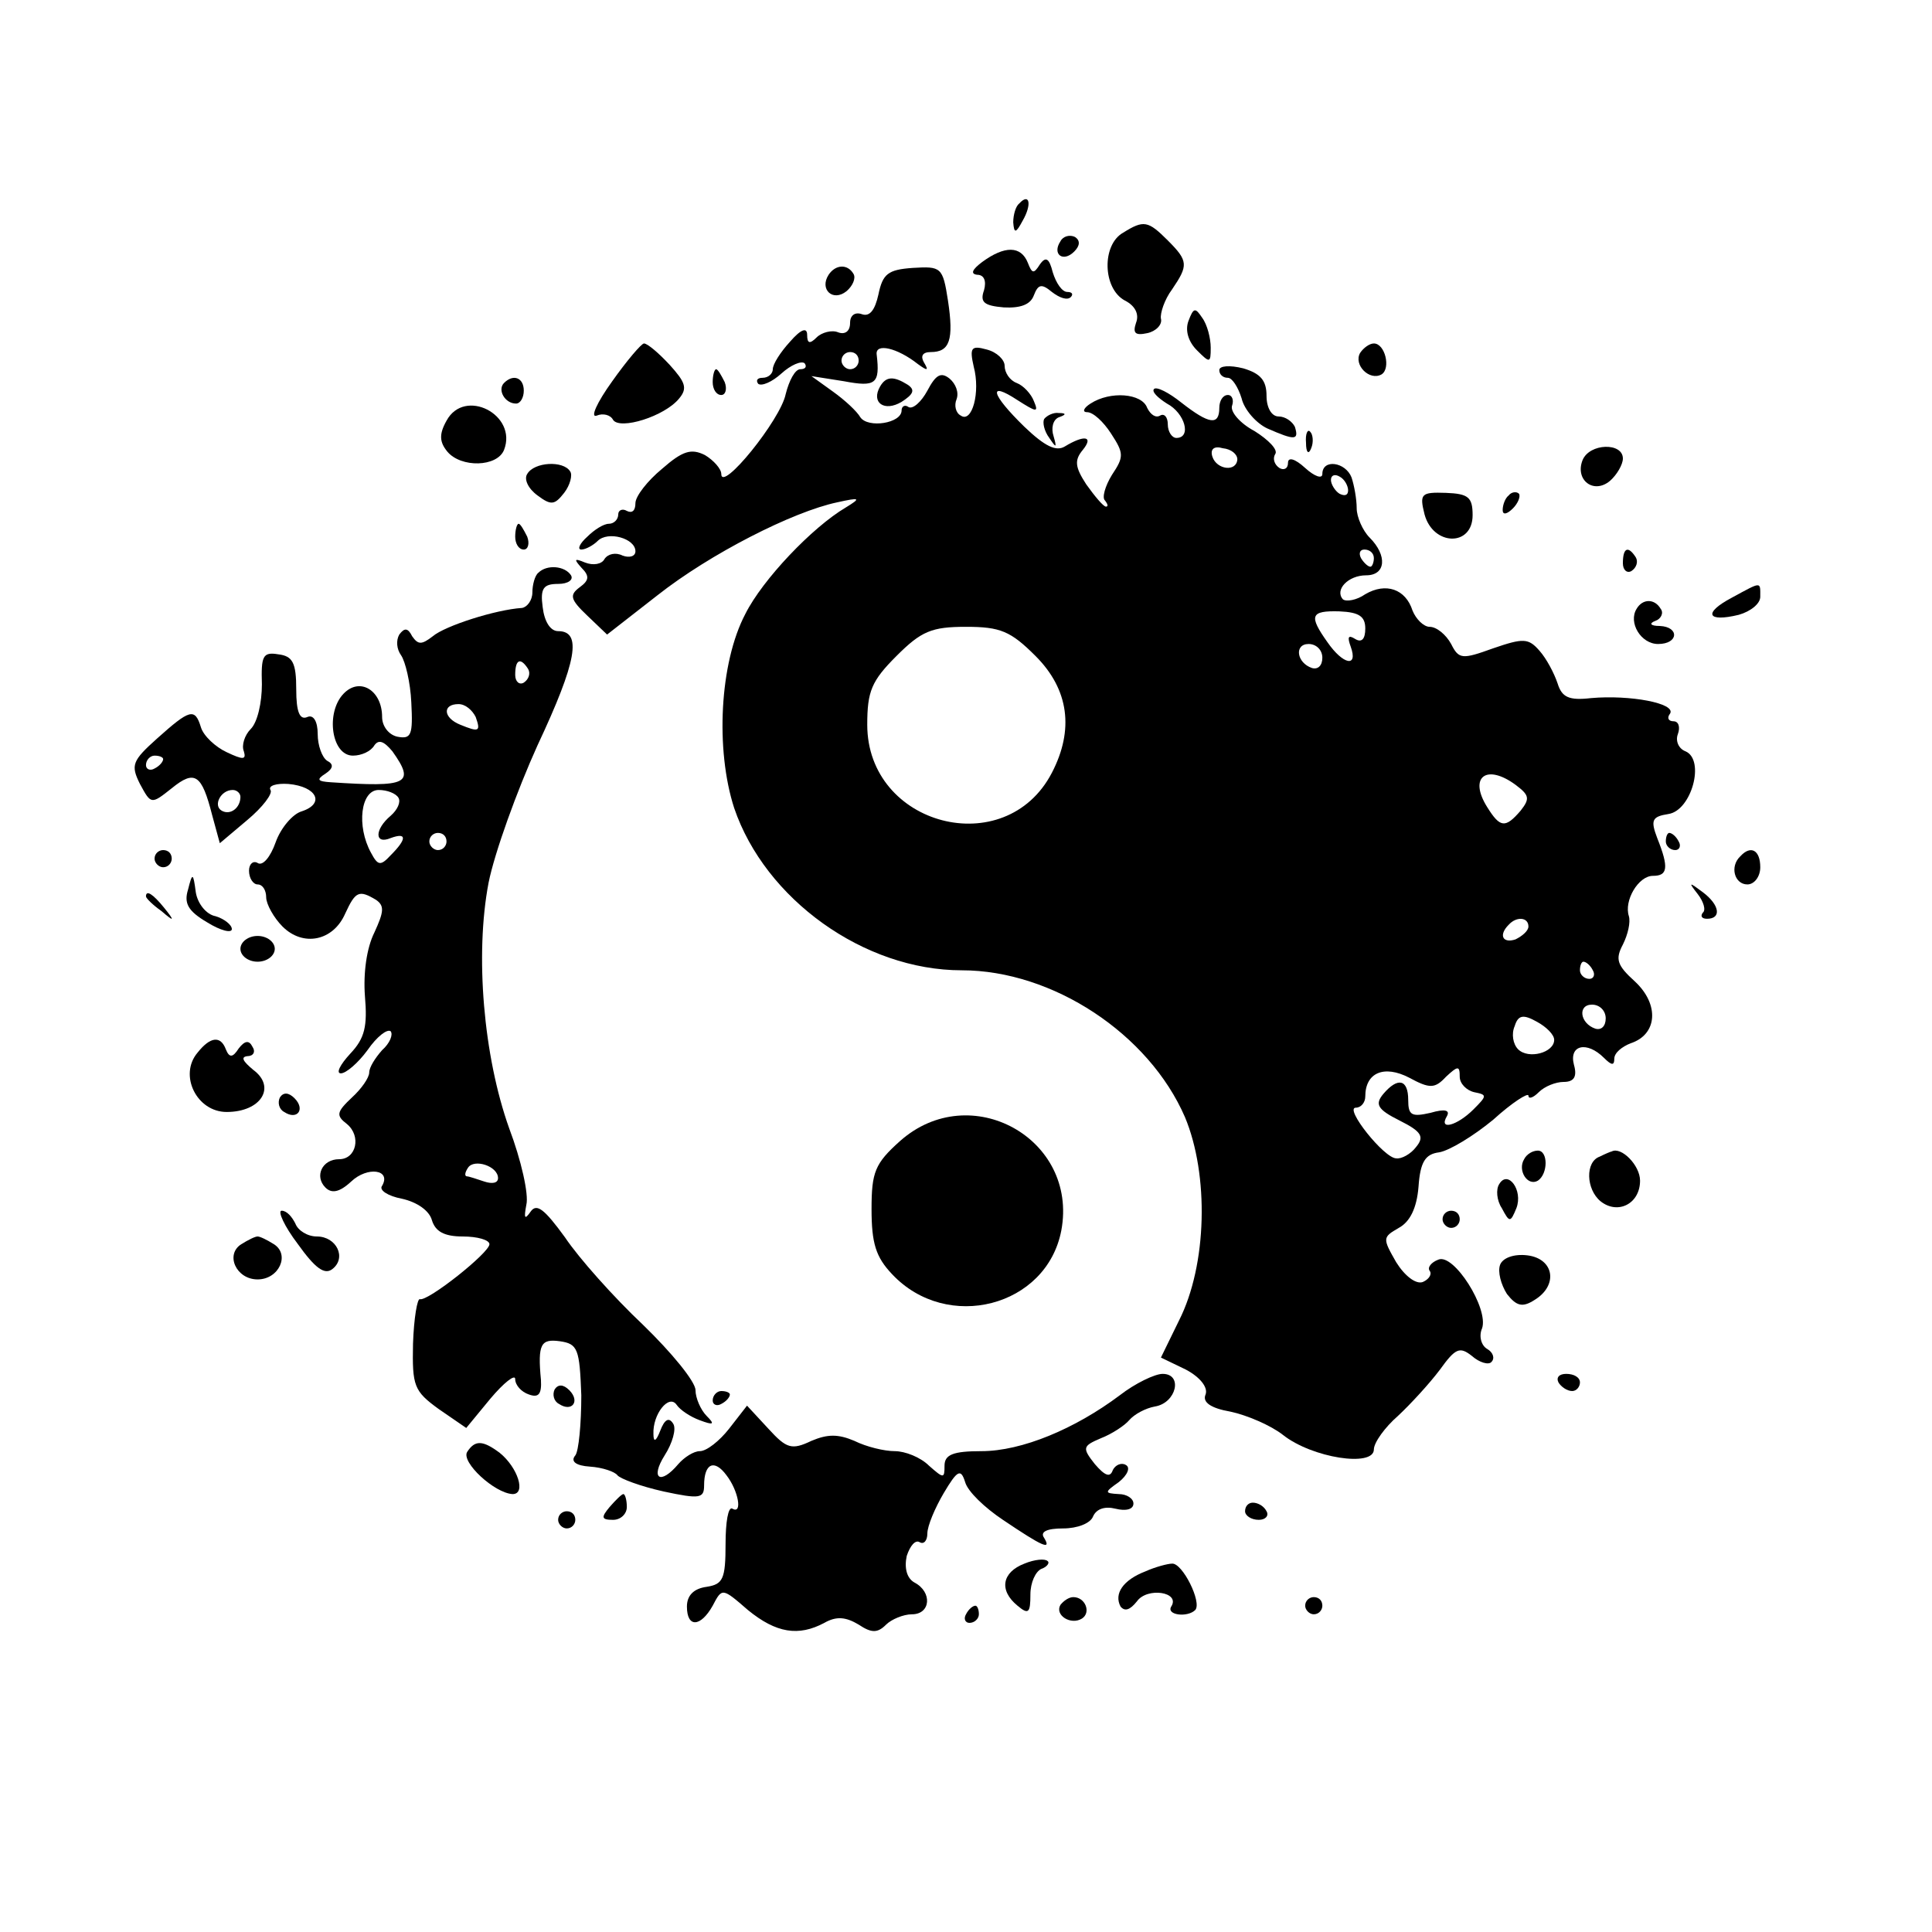 <?xml version="1.0" standalone="no"?>
<!DOCTYPE svg PUBLIC "-//W3C//DTD SVG 20010904//EN"
 "http://www.w3.org/TR/2001/REC-SVG-20010904/DTD/svg10.dtd">
<svg version="1.0" xmlns="http://www.w3.org/2000/svg"
 width="225pt" height="225pt" viewBox="0 0 225 225"
 preserveAspectRatio="xMidYMid meet">

<g transform="translate(0,225) scale(0.1,-0.1)"
fill="#000000" stroke="none">
<path d="M1187 2013 c-4 -3 -7 -13 -7 -22 1 -13 3 -13 11 2 11 19 8 33 -4 20z"/>
<path d="M1308 1979 c-25 -14 -24 -65 2 -79 12 -6 17 -16 13 -26 -4 -12 -1
-15 13 -12 10 2 18 10 16 17 -1 6 4 22 13 34 19 28 19 33 -5 57 -23 23 -28 24
-52 9z"/>
<path d="M1235 1969 c-10 -15 3 -25 16 -12 7 7 7 13 1 17 -6 3 -14 1 -17 -5z"/>
<path d="M1144 1945 c-12 -9 -14 -14 -6 -15 8 0 11 -7 8 -18 -5 -14 0 -18 23
-20 19 -1 31 3 35 14 5 13 9 14 21 4 9 -7 18 -10 22 -6 3 3 2 6 -4 6 -6 0 -13
10 -17 23 -4 16 -8 19 -15 9 -7 -11 -9 -11 -14 2 -8 20 -27 20 -53 1z"/>
<path d="M965 1930 c-11 -17 5 -32 21 -19 7 6 11 15 8 20 -7 12 -21 11 -29 -1z"/>
<path d="M1023 1907 c-4 -18 -10 -26 -19 -23 -8 3 -14 -1 -14 -10 0 -10 -6
-14 -14 -11 -7 3 -19 0 -25 -6 -8 -8 -11 -7 -11 3 0 9 -7 7 -20 -8 -11 -12
-20 -26 -20 -32 0 -5 -5 -10 -12 -10 -6 0 -8 -3 -5 -7 4 -3 16 2 27 12 11 10
23 15 27 12 3 -4 1 -7 -5 -7 -6 0 -13 -13 -17 -29 -6 -30 -75 -115 -75 -93 0
6 -9 16 -19 22 -16 8 -26 5 -50 -16 -17 -14 -31 -32 -31 -40 0 -9 -4 -12 -10
-9 -5 3 -10 1 -10 -4 0 -6 -5 -11 -11 -11 -6 0 -17 -7 -25 -15 -9 -8 -12 -15
-7 -15 5 0 14 5 19 10 12 12 44 3 44 -12 0 -6 -7 -8 -15 -5 -8 4 -17 2 -21 -4
-3 -6 -13 -8 -23 -4 -12 5 -13 4 -4 -6 10 -10 9 -15 -2 -23 -12 -9 -11 -14 9
-33 l23 -22 59 46 c61 48 157 97 209 108 27 6 28 5 10 -6 -39 -23 -97 -84
-117 -124 -30 -57 -35 -158 -13 -226 36 -106 151 -189 265 -189 106 0 218 -74
260 -171 28 -67 26 -172 -7 -237 l-21 -43 29 -14 c17 -9 26 -21 23 -29 -4 -9
6 -16 29 -20 19 -4 47 -16 61 -27 34 -27 106 -38 106 -17 0 8 13 26 28 39 15
14 37 38 49 54 18 25 23 27 37 16 9 -8 20 -11 23 -7 4 4 2 11 -5 15 -7 4 -10
15 -6 24 8 23 -33 88 -51 80 -8 -3 -13 -9 -10 -13 3 -4 -1 -10 -8 -13 -8 -3
-21 7 -31 23 -16 28 -16 29 3 40 13 7 21 23 23 48 2 29 8 38 24 40 12 2 40 19
63 38 22 20 41 32 41 28 0 -4 5 -3 12 4 7 7 20 12 29 12 12 0 16 6 12 20 -6
23 15 28 35 8 9 -9 12 -9 12 -1 0 7 9 14 19 18 31 10 34 45 5 72 -21 19 -23
26 -14 43 6 12 9 26 7 33 -6 18 11 47 28 47 17 0 19 9 5 44 -8 21 -6 25 13 28
27 4 43 63 20 73 -8 3 -12 12 -9 20 3 8 1 15 -5 15 -6 0 -8 4 -4 9 7 12 -47
22 -92 18 -26 -3 -34 1 -39 17 -4 12 -13 29 -21 38 -13 15 -19 15 -54 3 -36
-13 -40 -13 -49 5 -6 11 -17 20 -25 20 -7 0 -16 9 -20 19 -8 25 -31 33 -55 19
-10 -7 -22 -9 -26 -6 -10 11 6 28 27 28 23 0 25 23 4 44 -8 8 -15 24 -15 34 0
11 -3 27 -6 36 -7 18 -34 22 -34 4 0 -6 -9 -3 -20 7 -12 11 -20 13 -20 6 0 -7
-5 -9 -10 -6 -6 4 -8 11 -5 16 4 5 -8 17 -24 27 -17 9 -29 23 -26 30 2 6 0 12
-5 12 -6 0 -10 -7 -10 -15 0 -21 -12 -19 -44 6 -15 12 -29 19 -32 16 -3 -3 4
-10 15 -17 21 -11 29 -40 11 -40 -5 0 -10 7 -10 16 0 8 -4 13 -9 10 -5 -3 -11
1 -15 9 -6 17 -43 20 -66 5 -8 -5 -10 -10 -4 -10 7 0 19 -11 28 -25 15 -23 15
-27 1 -48 -8 -13 -12 -27 -8 -30 3 -4 4 -7 1 -7 -3 0 -13 12 -23 26 -13 20
-14 28 -4 40 13 16 2 18 -21 4 -10 -6 -23 0 -47 23 -39 38 -43 54 -8 31 22
-14 25 -15 19 -1 -3 8 -12 18 -20 21 -8 3 -14 12 -14 20 0 7 -9 16 -21 19 -18
5 -20 2 -15 -20 8 -30 -2 -66 -15 -57 -6 3 -8 12 -5 19 3 8 -1 18 -8 24 -10 8
-16 5 -26 -14 -7 -13 -17 -22 -22 -19 -4 3 -8 1 -8 -4 0 -15 -39 -21 -48 -8
-4 7 -18 20 -32 30 l-25 18 38 -6 c37 -7 42 -3 38 31 -2 14 24 8 48 -11 11 -8
13 -8 7 2 -4 7 -2 12 8 12 22 0 27 14 20 60 -6 39 -8 40 -41 38 -29 -2 -35 -7
-40 -31z m-23 -77 c0 -5 -4 -10 -10 -10 -5 0 -10 5 -10 10 0 6 5 10 10 10 6 0
10 -4 10 -10z m441 -115 c-1 -15 -24 -12 -29 3 -3 9 2 13 12 10 10 -1 17 -7
17 -13z m129 -36 c0 -6 -4 -7 -10 -4 -5 3 -10 11 -10 16 0 6 5 7 10 4 6 -3 10
-11 10 -16z m30 -79 c0 -5 -2 -10 -4 -10 -3 0 -8 5 -11 10 -3 6 -1 10 4 10 6
0 11 -4 11 -10z m-10 -82 c0 -12 -4 -17 -12 -12 -8 5 -9 2 -5 -9 9 -25 -9 -21
-27 5 -22 31 -20 37 14 36 23 -1 30 -6 30 -20z m-384 -32 c39 -39 45 -86 19
-136 -54 -104 -215 -62 -215 56 0 39 5 51 34 80 29 29 41 34 81 34 40 0 52 -5
81 -34z m334 -2 c0 -9 -5 -14 -12 -12 -18 6 -21 28 -4 28 9 0 16 -7 16 -16z
m225 -148 c16 -12 17 -16 6 -30 -18 -21 -24 -20 -39 4 -22 35 -1 51 33 26z
m15 -165 c0 -5 -7 -11 -15 -15 -15 -5 -20 5 -8 17 9 10 23 9 23 -2z m75 -51
c3 -5 1 -10 -4 -10 -6 0 -11 5 -11 10 0 6 2 10 4 10 3 0 8 -4 11 -10z m15 -56
c0 -9 -5 -14 -12 -12 -18 6 -21 28 -4 28 9 0 16 -7 16 -16z m-60 -25 c0 -15
-30 -23 -42 -11 -6 6 -8 18 -4 27 4 13 10 14 26 5 11 -6 20 -15 20 -21z m-126
-43 c14 13 16 13 16 0 0 -8 8 -16 17 -18 15 -3 15 -4 -1 -20 -19 -19 -41 -25
-31 -8 4 7 -2 9 -19 4 -22 -5 -26 -3 -26 15 0 24 -12 27 -29 7 -10 -12 -7 -18
19 -31 26 -13 29 -19 19 -31 -6 -8 -17 -14 -23 -13 -14 0 -61 59 -47 59 6 0
11 6 11 13 0 28 22 37 51 22 24 -13 30 -13 43 1z"/>
<path d="M1384 1876 c-4 -11 0 -24 10 -34 15 -15 16 -15 16 3 0 11 -4 27 -10
35 -8 12 -10 12 -16 -4z"/>
<path d="M713 1806 c-18 -25 -26 -43 -18 -40 7 3 16 1 19 -5 8 -12 60 4 77 25
10 12 7 19 -11 39 -13 14 -26 25 -30 25 -3 0 -20 -20 -37 -44z"/>
<path d="M1584 1839 c-8 -14 11 -33 25 -25 11 7 4 36 -9 36 -5 0 -12 -5 -16
-11z"/>
<path d="M1420 1819 c0 -5 4 -9 10 -9 5 0 12 -11 16 -24 3 -13 17 -29 30 -35
32 -14 37 -14 32 2 -3 6 -11 12 -19 12 -8 0 -14 10 -14 24 0 18 -7 26 -27 32
-16 4 -28 3 -28 -2z"/>
<path d="M830 1805 c0 -8 4 -15 10 -15 5 0 7 7 4 15 -4 8 -8 15 -10 15 -2 0
-4 -7 -4 -15z"/>
<path d="M587 1804 c-8 -8 1 -24 14 -24 5 0 9 7 9 15 0 15 -12 20 -23 9z"/>
<path d="M1025 1800 c-11 -19 5 -30 25 -18 14 9 16 14 7 20 -16 10 -25 10 -32
-2z"/>
<path d="M520 1760 c-9 -16 -8 -25 1 -36 16 -19 58 -18 66 2 16 41 -46 73 -67
34z"/>
<path d="M1216 1762 c-2 -4 0 -14 6 -22 8 -12 9 -12 5 2 -3 9 -1 19 6 22 9 3
9 5 0 5 -6 1 -14 -3 -17 -7z"/>
<path d="M1521 1734 c0 -11 3 -14 6 -6 3 7 2 16 -1 19 -3 4 -6 -2 -5 -13z"/>
<path d="M1843 1714 c-9 -23 13 -40 32 -24 8 7 15 19 15 26 0 19 -39 18 -47
-2z"/>
<path d="M614 1698 c-4 -6 1 -17 12 -25 16 -12 20 -11 31 3 7 9 10 21 7 25 -8
13 -42 11 -50 -3z"/>
<path d="M1659 1651 c10 -37 56 -38 56 -1 0 21 -5 25 -31 26 -29 1 -31 -1 -25
-25z"/>
<path d="M1757 1673 c-4 -3 -7 -11 -7 -17 0 -6 5 -5 12 2 6 6 9 14 7 17 -3 3
-9 2 -12 -2z"/>
<path d="M600 1625 c0 -8 4 -15 10 -15 5 0 7 7 4 15 -4 8 -8 15 -10 15 -2 0
-4 -7 -4 -15z"/>
<path d="M1890 1594 c0 -8 5 -12 10 -9 6 4 8 11 5 16 -9 14 -15 11 -15 -7z"/>
<path d="M627 1583 c-4 -3 -7 -14 -7 -23 0 -9 -6 -17 -12 -18 -31 -2 -90 -21
-104 -33 -13 -10 -17 -10 -24 0 -5 10 -9 10 -15 2 -4 -7 -3 -17 2 -24 5 -7 11
-32 12 -55 2 -38 0 -43 -16 -40 -10 2 -18 12 -18 23 0 31 -26 47 -45 27 -21
-22 -14 -72 11 -72 10 0 21 5 25 12 5 7 11 5 21 -7 27 -38 18 -42 -72 -36 -15
1 -17 3 -6 10 9 6 10 11 2 15 -6 4 -11 18 -11 31 0 15 -5 23 -12 20 -9 -4 -13
6 -13 32 0 31 -4 39 -21 41 -18 3 -20 -2 -19 -35 0 -21 -5 -44 -13 -52 -7 -7
-11 -19 -8 -26 3 -10 -1 -10 -20 -1 -13 6 -27 19 -30 29 -7 23 -13 21 -51 -13
-29 -26 -31 -31 -20 -53 13 -24 13 -24 37 -5 27 22 35 16 47 -31 l9 -33 32 27
c18 15 30 31 27 35 -3 5 7 8 21 7 33 -3 43 -23 15 -32 -10 -3 -24 -19 -30 -36
-6 -17 -15 -28 -21 -24 -5 3 -10 -1 -10 -9 0 -9 5 -16 10 -16 6 0 10 -7 10
-15 0 -8 9 -24 19 -34 24 -24 59 -17 73 15 12 26 16 28 36 16 10 -7 9 -14 -2
-38 -9 -18 -13 -47 -11 -74 3 -35 0 -49 -17 -67 -12 -13 -17 -23 -11 -23 6 0
20 12 31 27 11 16 23 25 27 22 3 -4 -1 -14 -10 -22 -8 -9 -15 -20 -15 -26 0
-6 -9 -19 -20 -29 -18 -17 -19 -21 -6 -31 17 -14 11 -41 -9 -41 -20 0 -29 -20
-16 -33 7 -7 16 -6 30 7 19 18 47 14 36 -5 -4 -5 7 -12 23 -15 18 -4 32 -14
35 -25 4 -13 14 -19 36 -19 17 0 31 -4 31 -9 0 -10 -72 -67 -81 -64 -3 1 -7
-22 -8 -52 -1 -49 1 -55 30 -76 l32 -22 28 34 c16 19 29 29 29 23 0 -7 7 -15
16 -18 11 -4 15 0 14 17 -4 42 0 48 22 45 21 -3 23 -9 25 -63 0 -33 -3 -65 -7
-70 -6 -7 1 -12 17 -13 15 -1 29 -6 32 -10 3 -4 27 -13 54 -19 42 -9 47 -8 47
7 0 26 12 31 26 12 14 -18 19 -46 7 -39 -5 3 -8 -16 -8 -41 0 -41 -3 -47 -22
-50 -15 -2 -23 -10 -23 -23 0 -25 16 -24 30 1 11 21 11 21 41 -5 33 -27 59
-31 89 -15 14 8 25 7 40 -2 15 -10 22 -10 32 0 6 6 20 12 30 12 22 0 24 26 3
37 -9 5 -12 17 -9 31 4 12 10 19 15 16 5 -3 9 2 9 10 0 9 9 30 19 47 16 27 20
29 25 13 3 -11 23 -30 44 -44 46 -31 57 -36 48 -21 -5 7 3 11 22 11 17 0 32 6
35 14 4 9 14 12 26 9 12 -3 21 -1 21 6 0 6 -8 11 -17 11 -17 1 -17 2 0 14 10
8 14 17 8 20 -5 3 -12 0 -15 -6 -3 -9 -9 -7 -21 7 -15 19 -14 21 7 30 13 5 28
15 33 21 6 7 19 14 30 16 25 4 33 38 9 38 -9 0 -32 -11 -50 -25 -52 -39 -114
-65 -161 -65 -33 0 -43 -4 -43 -17 0 -15 -1 -15 -18 0 -10 10 -28 17 -40 17
-12 0 -33 5 -47 12 -19 8 -31 8 -50 0 -23 -11 -29 -9 -50 14 l-25 27 -21 -27
c-11 -14 -26 -26 -34 -26 -7 0 -18 -7 -25 -15 -21 -25 -33 -17 -16 10 9 14 14
31 10 37 -5 8 -10 5 -15 -8 -5 -13 -8 -14 -8 -4 -1 23 18 47 27 34 4 -6 16
-14 27 -18 16 -6 18 -5 8 5 -7 7 -13 21 -13 30 0 10 -28 44 -61 76 -34 32 -75
78 -91 102 -24 33 -33 40 -40 30 -7 -10 -8 -8 -5 8 3 12 -6 52 -20 89 -30 84
-40 202 -24 286 7 35 33 107 57 160 46 98 52 133 24 133 -9 0 -16 11 -18 28
-3 22 1 27 18 27 12 0 18 5 15 10 -7 11 -28 13 -38 3z m-12 -112 c3 -5 1 -12
-5 -16 -5 -3 -10 1 -10 9 0 18 6 21 15 7z m-61 -56 c6 -17 4 -18 -18 -9 -20 8
-21 24 -2 24 8 0 16 -7 20 -15z m-364 -49 c0 -3 -4 -8 -10 -11 -5 -3 -10 -1
-10 4 0 6 5 11 10 11 6 0 10 -2 10 -4z m90 -44 c0 -13 -12 -22 -22 -16 -10 6
-1 24 13 24 5 0 9 -4 9 -8z m184 -1 c3 -5 -1 -14 -9 -21 -19 -16 -19 -34 0
-26 19 7 19 -1 0 -20 -12 -13 -15 -12 -23 3 -17 31 -12 73 9 73 10 0 20 -4 23
-9z m56 -51 c0 -5 -4 -10 -10 -10 -5 0 -10 5 -10 10 0 6 5 10 10 10 6 0 10 -4
10 -10z m60 -392 c0 -6 -7 -7 -16 -4 -9 3 -18 6 -20 6 -3 0 -3 4 1 10 7 11 35
2 35 -12z"/>
<path d="M2017 1554 c-34 -18 -29 -29 8 -20 14 4 25 13 25 21 0 18 2 18 -33
-1z"/>
<path d="M1906 1541 c-10 -16 5 -41 25 -41 24 0 25 20 2 21 -11 0 -13 3 -5 6
6 2 10 9 6 14 -7 12 -21 12 -28 0z"/>
<path d="M1940 1270 c0 -5 5 -10 11 -10 5 0 7 5 4 10 -3 6 -8 10 -11 10 -2 0
-4 -4 -4 -10z"/>
<path d="M180 1250 c0 -5 5 -10 10 -10 6 0 10 5 10 10 0 6 -4 10 -10 10 -5 0
-10 -4 -10 -10z"/>
<path d="M2027 1253 c-13 -12 -7 -33 8 -33 8 0 15 9 15 20 0 20 -11 26 -23 13z"/>
<path d="M219 1214 c-5 -16 0 -25 22 -38 16 -10 29 -13 29 -8 0 5 -9 12 -19
15 -11 2 -21 15 -23 28 -3 23 -4 23 -9 3z"/>
<path d="M1977 1209 c7 -9 10 -19 6 -22 -3 -4 -1 -7 5 -7 17 0 15 16 -5 31
-16 12 -17 12 -6 -2z"/>
<path d="M170 1206 c0 -2 8 -10 18 -17 15 -13 16 -12 3 4 -13 16 -21 21 -21
13z"/>
<path d="M280 1145 c0 -8 9 -15 20 -15 11 0 20 7 20 15 0 8 -9 15 -20 15 -11
0 -20 -7 -20 -15z"/>
<path d="M230 1024 c-22 -26 -1 -69 34 -69 40 0 58 29 31 49 -12 10 -15 15 -7
16 7 0 10 5 6 11 -4 8 -9 7 -16 -2 -7 -11 -11 -11 -15 -1 -6 16 -18 15 -33 -4z"/>
<path d="M326 972 c-3 -6 -1 -14 5 -17 15 -10 25 3 12 16 -7 7 -13 7 -17 1z"/>
<path d="M1048 921 c-29 -26 -33 -36 -33 -79 0 -40 5 -56 24 -76 64 -68 180
-38 197 51 20 107 -106 177 -188 104z"/>
<path d="M1775 900 c-8 -13 4 -32 16 -25 12 8 12 35 0 35 -6 0 -13 -4 -16 -10z"/>
<path d="M1863 903 c-17 -6 -16 -38 1 -52 20 -16 46 -3 46 24 0 18 -22 40 -33
34 -1 0 -8 -3 -14 -6z"/>
<path d="M1746 871 c-4 -6 -3 -19 3 -28 9 -17 10 -17 17 0 8 21 -10 45 -20 28z"/>
<path d="M347 801 c20 -28 31 -36 40 -29 17 13 5 38 -18 38 -11 0 -22 7 -25
15 -4 8 -10 15 -16 15 -5 0 3 -18 19 -39z"/>
<path d="M1680 830 c0 -5 5 -10 10 -10 6 0 10 5 10 10 0 6 -4 10 -10 10 -5 0
-10 -4 -10 -10z"/>
<path d="M281 801 c-19 -12 -6 -41 19 -41 25 0 38 29 19 41 -8 5 -16 9 -19 9
-3 0 -11 -4 -19 -9z"/>
<path d="M1747 777 c-3 -8 1 -23 8 -34 11 -14 18 -16 32 -7 28 17 23 48 -8 52
-16 2 -29 -3 -32 -11z"/>
<path d="M1815 640 c3 -5 10 -10 16 -10 5 0 9 5 9 10 0 6 -7 10 -16 10 -8 0
-12 -4 -9 -10z"/>
<path d="M646 632 c-3 -6 -1 -14 5 -17 15 -10 25 3 12 16 -7 7 -13 7 -17 1z"/>
<path d="M830 619 c0 -5 5 -7 10 -4 6 3 10 8 10 11 0 2 -4 4 -10 4 -5 0 -10
-5 -10 -11z"/>
<path d="M544 559 c-7 -12 32 -48 53 -49 16 0 6 31 -15 48 -20 15 -29 15 -38
1z"/>
<path d="M710 495 c-10 -12 -10 -15 4 -15 9 0 16 7 16 15 0 8 -2 15 -4 15 -2
0 -9 -7 -16 -15z"/>
<path d="M1450 490 c0 -5 7 -10 16 -10 8 0 12 5 9 10 -3 6 -10 10 -16 10 -5 0
-9 -4 -9 -10z"/>
<path d="M650 480 c0 -5 5 -10 10 -10 6 0 10 5 10 10 0 6 -4 10 -10 10 -5 0
-10 -4 -10 -10z"/>
<path d="M1193 429 c-26 -10 -30 -31 -8 -49 13 -11 15 -8 15 13 0 14 6 27 13
30 6 2 10 7 7 9 -3 3 -15 2 -27 -3z"/>
<path d="M1334 420 c-26 -10 -37 -26 -29 -41 5 -6 11 -4 19 6 12 17 51 11 40
-6 -6 -10 19 -13 28 -4 8 9 -15 55 -27 54 -5 0 -20 -4 -31 -9z"/>
<path d="M1235 381 c-7 -12 12 -24 25 -16 11 7 4 25 -10 25 -5 0 -11 -4 -15
-9z"/>
<path d="M1520 380 c0 -5 5 -10 10 -10 6 0 10 5 10 10 0 6 -4 10 -10 10 -5 0
-10 -4 -10 -10z"/>
<path d="M1125 370 c-3 -5 -1 -10 4 -10 6 0 11 5 11 10 0 6 -2 10 -4 10 -3 0
-8 -4 -11 -10z"/>
</g>
</svg>
